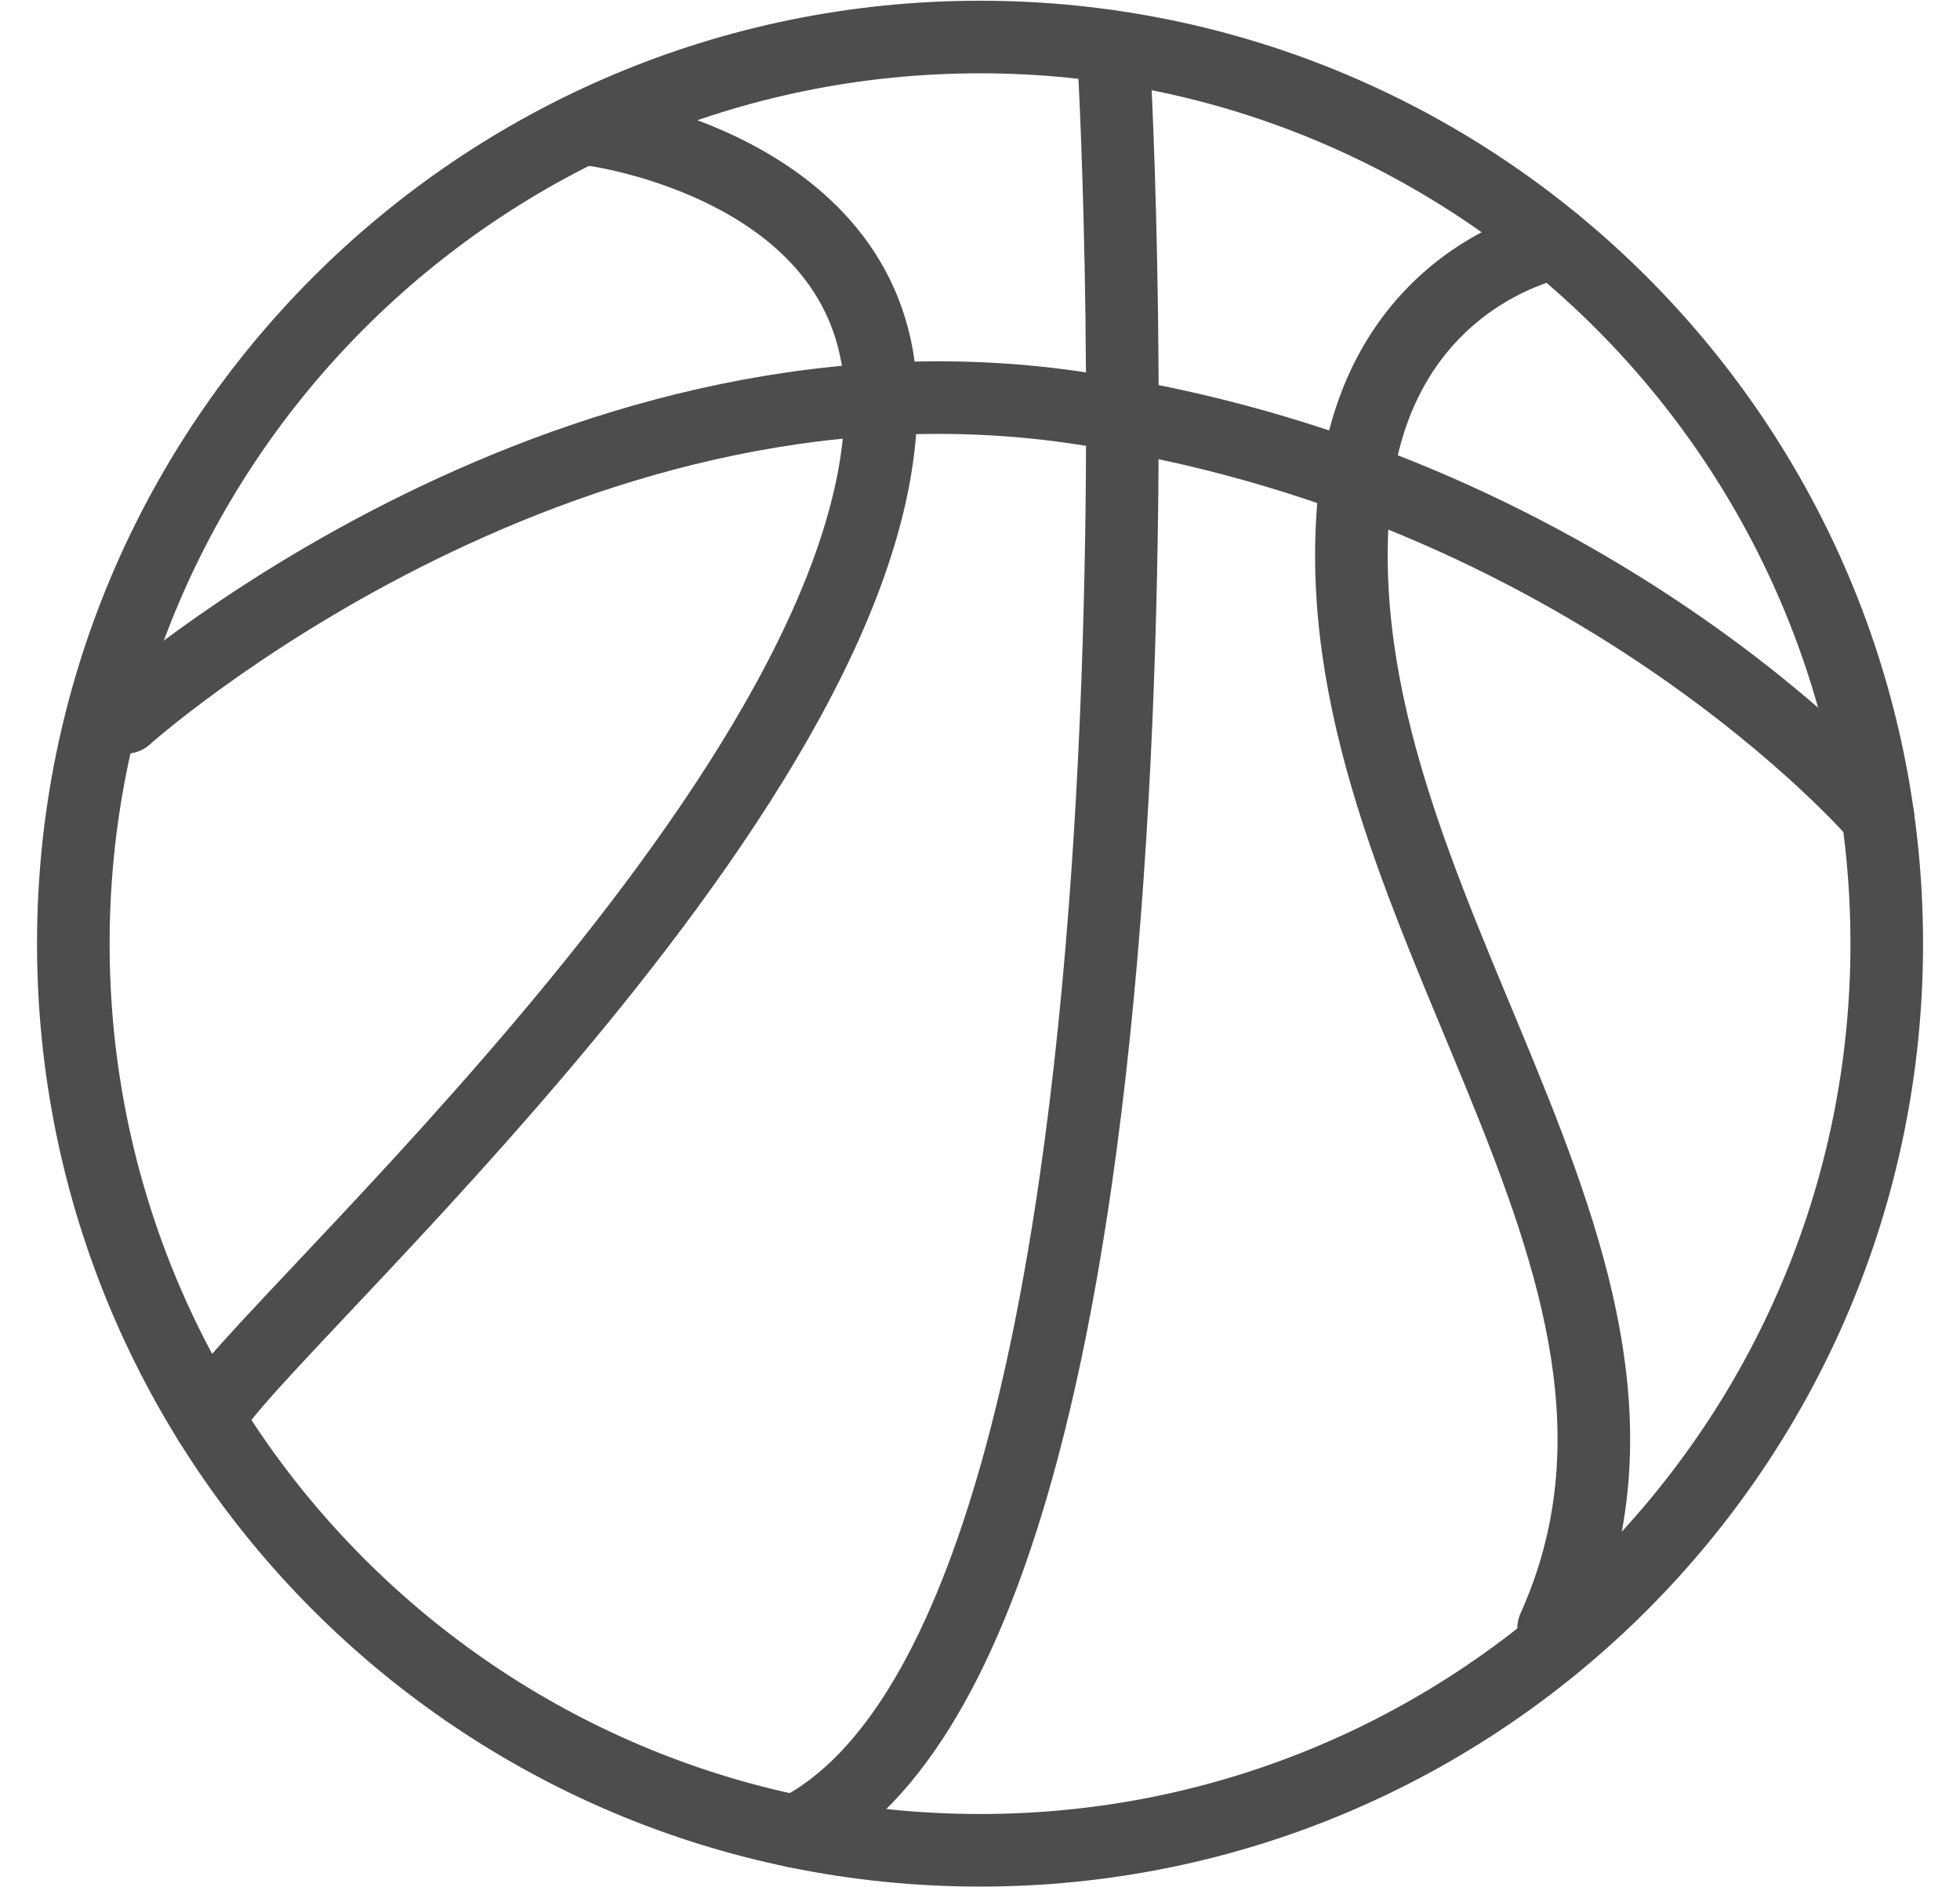 <svg xmlns="http://www.w3.org/2000/svg" width="27" height="26" stroke="#4D4D4D" viewBox="0 0 27 26"
    fill="none">
    <g clip-path="url(#clip0_530_2763)">
        <path
            d="M13.501 25.49C20.399 25.49 25.991 19.898 25.991 13C25.991 6.102 20.399 0.51 13.501 0.51C6.602 0.51 1.01 6.102 1.01 13C1.01 19.898 6.602 25.49 13.501 25.49Z"
            stroke-linecap="round" stroke-linejoin="round" />
        <path
            d="M1.731 9.883C1.731 9.883 7.638 4.588 14.775 5.608C21.912 6.627 25.868 11.241 25.868 11.241"
            stroke-linecap="round" stroke-linejoin="round" />
        <path d="M15.351 0.981C15.351 0.981 16.564 22.421 10.954 25.23"
            stroke-linecap="round" stroke-linejoin="round" />
        <path
            d="M8.147 1.784C8.147 1.784 12.085 2.284 12.136 5.478C12.225 10.961 2.725 19.036 2.886 19.587"
            stroke-linecap="round" stroke-linejoin="round" />
        <path
            d="M21.423 3.344C21.423 3.344 18.963 3.805 18.657 6.831C18.088 12.49 23.696 17.333 21.402 22.431"
            stroke-linecap="round" stroke-linejoin="round" />
    </g>
    <defs>
        <clipPath id="clip0_530_2763">
            <rect width="26" height="26" fill="white" transform="translate(0.5)" />
        </clipPath>
    </defs>
</svg>